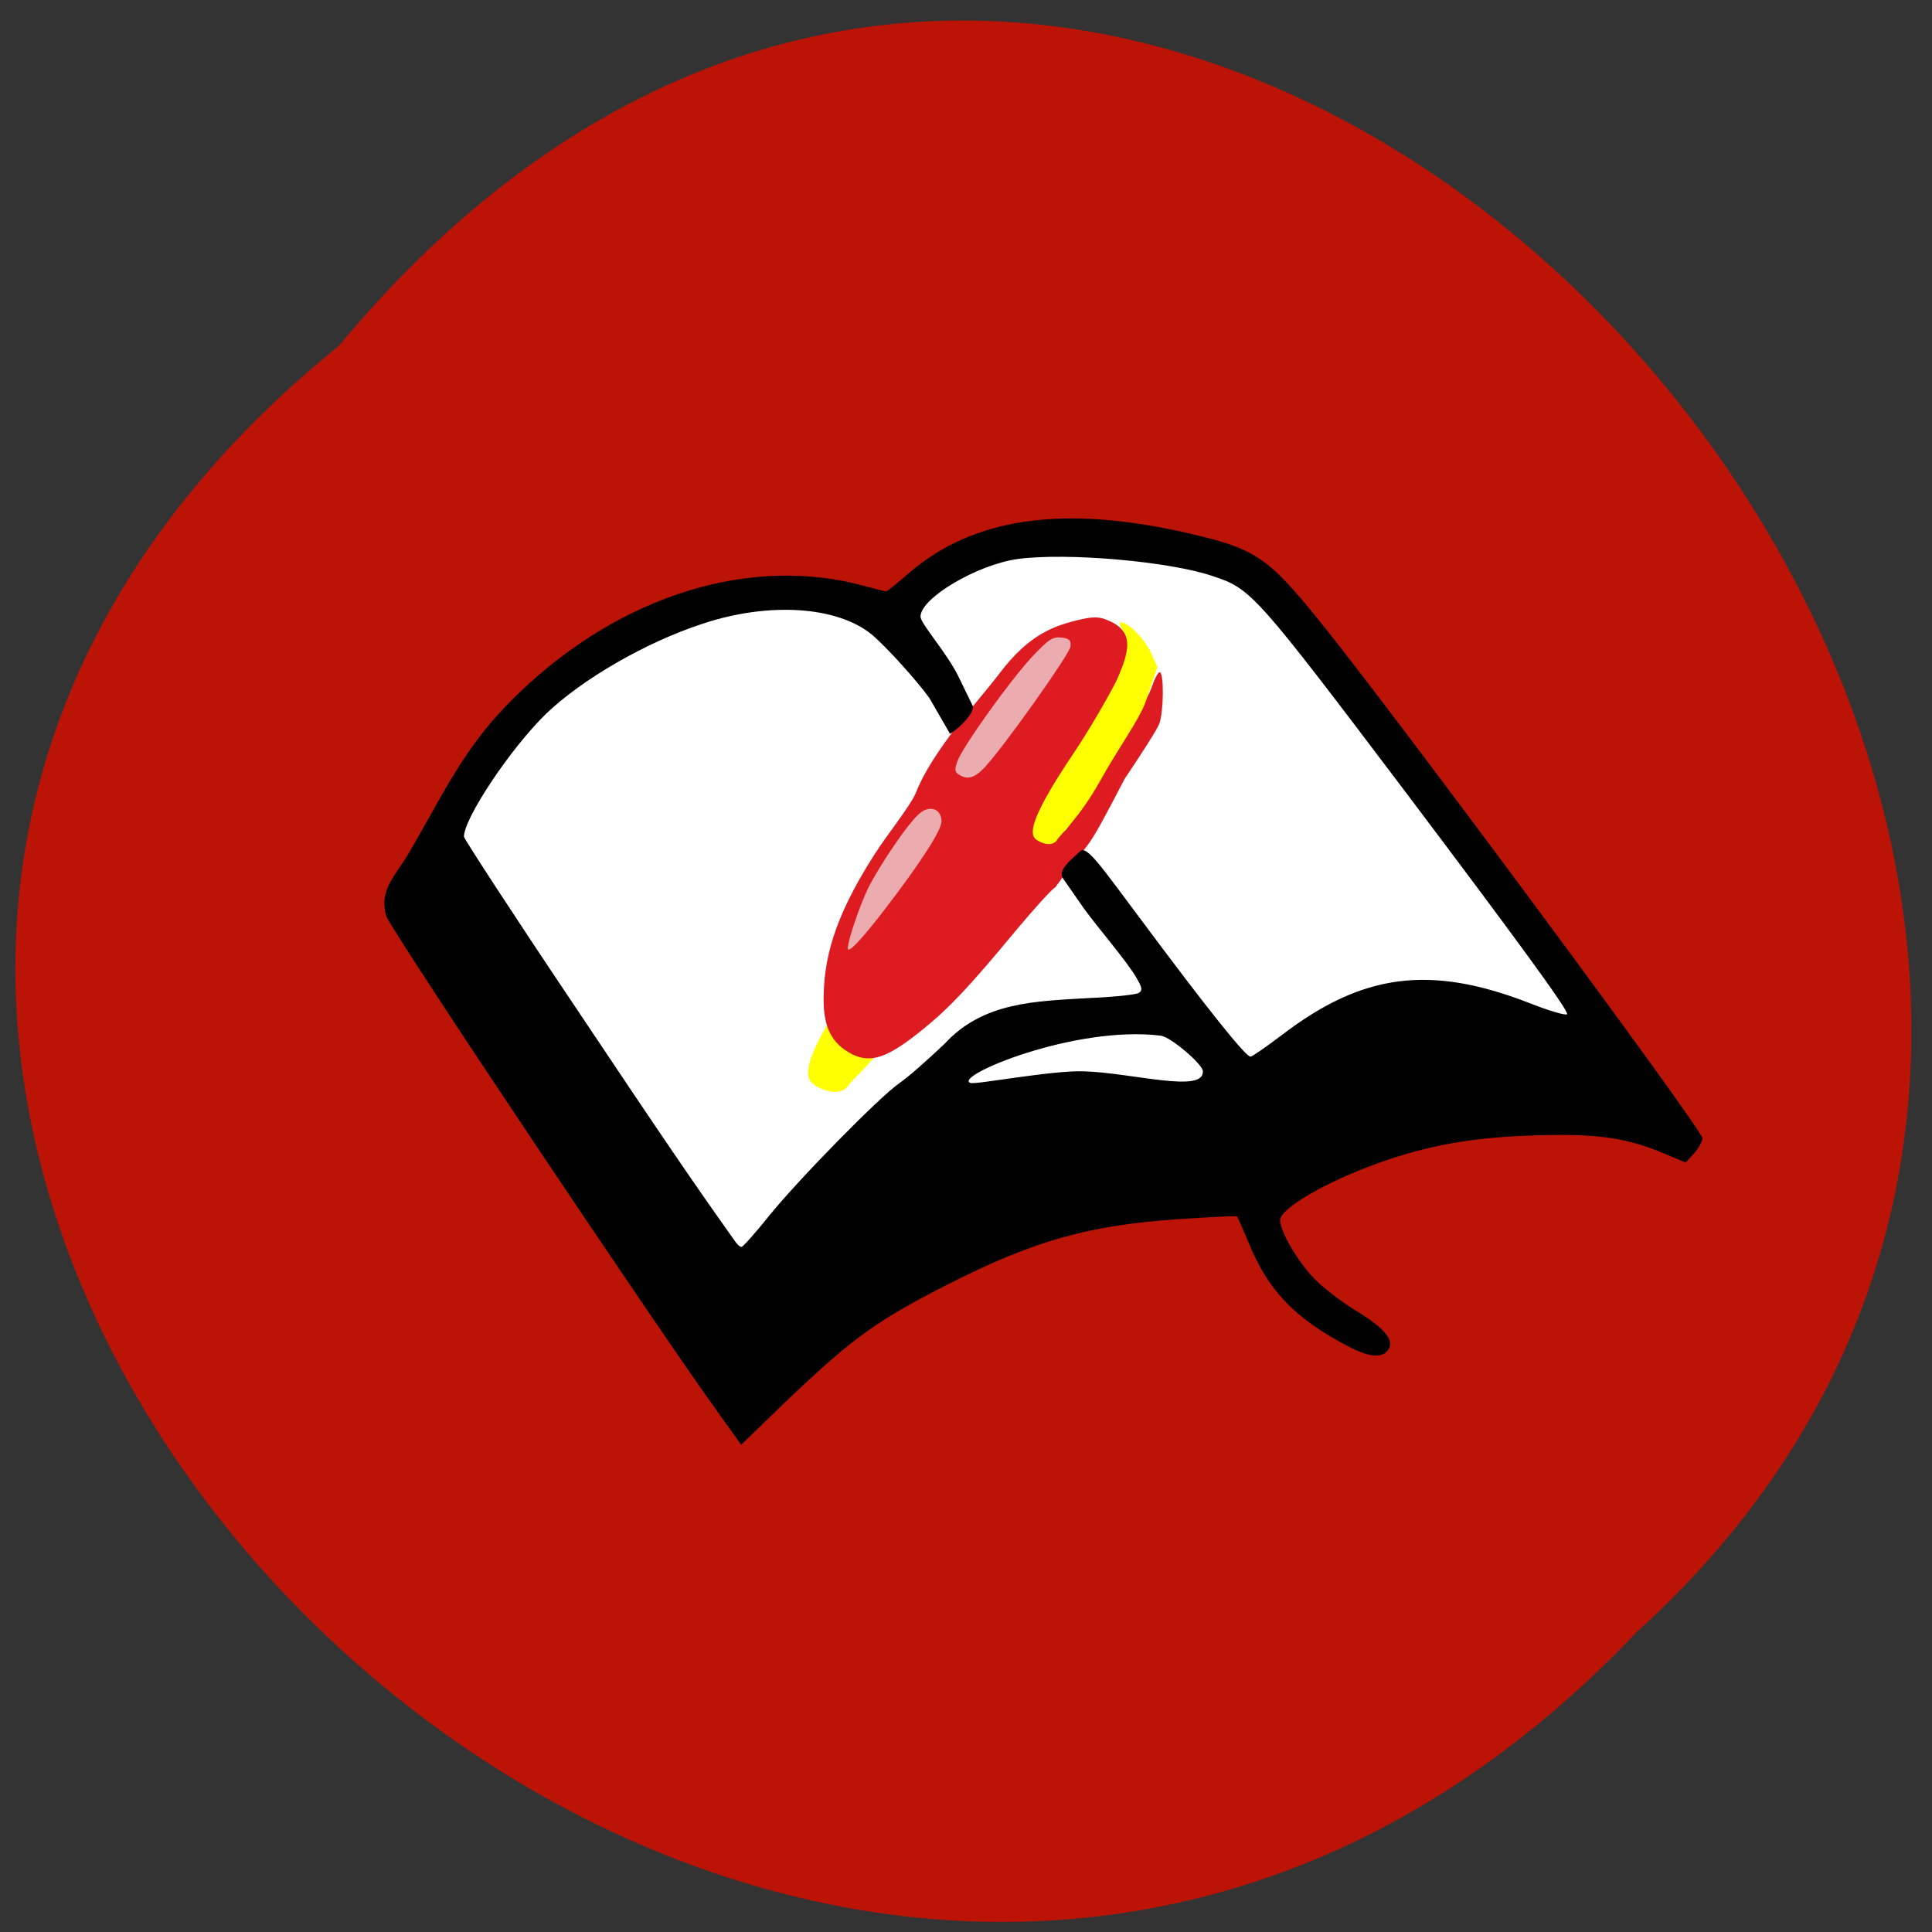 <svg xmlns="http://www.w3.org/2000/svg" viewBox="0 0 22 22"><rect x="0" y="0" width="22" height="22" fill="#333333" stroke="none"/><path d="m 3.859 3.938 c -10.953 8.867 5.082 24.875 14.777 14.648 c 9.715 -8.801 -5.445 -25.883 -14.777 -14.648" fill="#bb1306"/><path d="m 10.906 13.457 l -2.355 1.715 l -3.434 -5.707 l 1.047 -1.691 l 2.187 -0.965 l 1.613 0.262 l 1.309 -0.828 l 2.871 0.211 l 4.305 5.398 c -0.191 0.852 -1.957 -0.027 -2.199 0.309 c -1.805 0.816 -4.207 1.324 -5.344 1.297" fill="#fff"/><path d="m 9.246 12.332 c -0.121 -0.109 -0.02 -0.461 0.68 -1.418 c 0.309 -0.422 0.785 -0.176 0.563 0.398 c -0.387 0.648 -0.773 0.965 -0.824 1.043 c -0.082 0.137 -0.316 0.07 -0.418 -0.023" fill="#ff0"/><path d="m 9.727 11.06 c -0.289 -0.254 -0.043 -1.066 1.652 -3.301 c 0.863 -1.172 1.918 -0.402 1.375 0.93 c -0.941 1.512 -1.883 2.25 -2 2.434 c -0.207 0.313 -0.773 0.16 -1.023 -0.063" fill="#ecacaf"/><path d="m 9.695 12 c -0.223 -0.117 -0.316 -0.301 -0.316 -0.613 c 0 -0.449 0.105 -0.918 0.578 -1.656 c 0.145 -0.227 0.398 -0.539 0.469 -0.695 c 0.188 -0.492 0.738 -1.078 0.961 -1.375 c 0.332 -0.438 0.617 -0.539 0.926 -0.609 c 0.141 -0.031 0.211 -0.031 0.313 0.016 c 0.383 0.16 0.281 0.582 -0.367 1.523 c -0.379 0.555 -0.449 0.688 -0.418 0.813 c 0.016 0.074 0.051 0.098 0.137 0.098 c 0.066 0 0.137 -0.023 0.16 -0.051 c 0.148 -0.176 0.918 -1.449 0.969 -1.605 c 0.035 -0.105 0.078 -0.191 0.098 -0.191 c 0.051 0 0.047 0.449 -0.004 0.586 c -0.023 0.063 -0.203 0.344 -0.395 0.629 c -0.496 0.953 -0.324 0.59 -0.789 1.234 c -0.043 0.023 -0.242 0.246 -0.449 0.492 c -0.504 0.609 -0.742 0.867 -1.039 1.109 c -0.414 0.34 -0.609 0.41 -0.832 0.297 m 0.379 -1.648 c 0.402 -0.523 0.645 -0.898 0.645 -1 c 0 -0.141 -0.129 -0.191 -0.246 -0.094 c -0.117 0.09 -0.457 0.586 -0.594 0.863 c -0.09 0.188 -0.227 0.586 -0.227 0.676 c 0 0.066 0.156 -0.098 0.422 -0.445 m 1.145 -1.625 c 0.234 -0.258 0.957 -1.277 0.969 -1.367 c 0.008 -0.07 -0.016 -0.094 -0.105 -0.102 c -0.098 -0.012 -0.148 0.023 -0.336 0.223 c -0.25 0.27 -0.785 1.016 -0.848 1.188 c -0.031 0.09 -0.031 0.117 0.016 0.148 c 0.102 0.066 0.18 0.043 0.305 -0.09" fill="#dd1b21"/><path d="m 8.188 16.1 c -0.695 -0.961 -3.629 -5.344 -3.789 -5.664 c -0.074 -0.266 0.047 -0.402 0.211 -0.648 c 0.039 -0.059 0.188 -0.32 0.336 -0.586 c 0.348 -0.625 0.586 -0.949 0.969 -1.316 c 1.16 -1.113 2.641 -1.57 3.937 -1.211 c 0.117 0.031 0.227 0.059 0.238 0.059 c 0.012 0 0.125 -0.09 0.254 -0.203 c 0.742 -0.645 1.785 -0.789 3.23 -0.449 c 0.723 0.168 0.871 0.27 1.457 0.996 c 0.832 1.027 4.355 5.785 4.355 5.883 c 0 0.035 -0.043 0.113 -0.094 0.172 l -0.098 0.105 l -0.242 -0.102 c -0.438 -0.184 -0.777 -0.23 -1.477 -0.207 c -0.699 0.02 -1.223 0.113 -1.793 0.32 c -0.586 0.211 -1.105 0.512 -1.105 0.645 c 0 0.129 0.203 0.477 0.391 0.668 c 0.102 0.105 0.313 0.266 0.473 0.363 c 0.32 0.195 0.438 0.332 0.371 0.438 c -0.066 0.109 -0.223 0.098 -0.488 -0.047 c -0.582 -0.309 -0.883 -0.621 -1.102 -1.156 c -0.07 -0.164 -0.129 -0.305 -0.137 -0.309 c -0.004 -0.008 -0.301 0.008 -0.656 0.031 c -1.039 0.07 -1.656 0.246 -2.641 0.746 c -0.82 0.418 -1.086 0.613 -1.852 1.344 l -0.496 0.48 m 0.313 -2.602 c 0.359 -0.441 1.258 -1.355 1.488 -1.516 c 0.098 -0.066 0.328 -0.27 0.516 -0.449 c 0.438 -0.477 1.035 -0.484 1.641 -0.52 c 0.285 -0.012 0.543 -0.039 0.57 -0.059 c 0.043 -0.027 0.039 -0.059 -0.023 -0.164 c -0.105 -0.188 -0.43 -0.559 -0.605 -0.801 l -0.234 -0.336 c -0.07 -0.098 0.105 -0.227 0.191 -0.309 c 0.074 -0.082 0.246 0.176 0.688 0.766 c 0.77 1.035 1.199 1.57 1.254 1.57 c 0.02 0 0.176 -0.109 0.352 -0.242 c 0.922 -0.707 1.691 -0.809 2.828 -0.367 c 0.227 0.09 0.418 0.145 0.426 0.125 c 0.016 -0.043 -0.59 -0.871 -1.824 -2.508 c -1.727 -2.285 -1.773 -2.336 -2.211 -2.48 c -0.492 -0.168 -1.664 -0.27 -2.219 -0.195 c -0.461 0.063 -1.109 0.445 -1.109 0.656 c 0 0.082 0.309 0.422 0.438 0.695 l 0.156 0.32 c 0.031 0.063 -0.133 0.246 -0.258 0.32 l -0.234 -0.406 c -0.152 -0.211 -0.5 -0.594 -0.66 -0.727 c -0.395 -0.32 -1.168 -0.371 -1.922 -0.121 c -0.648 0.211 -1.375 0.633 -1.785 1.027 c -0.402 0.391 -0.934 1.188 -0.934 1.398 c 0 0.023 0.559 0.883 1.246 1.906 c 1.047 1.566 1.367 2.035 1.848 2.711 c 0.02 0.031 0.051 0.055 0.066 0.055 c 0.016 0 0.156 -0.156 0.313 -0.352 m 4.941 -1.652 c -0.008 -0.082 -0.371 -0.391 -0.48 -0.402 c -0.992 -0.121 -2.383 0.473 -2.164 0.539 c 0.063 0.02 0.926 -0.145 1.285 -0.133 c 0.555 0.016 1.379 0.258 1.359 -0.004"/><path d="m 11.785 9.547 c -0.07 -0.074 -0.008 -0.297 0.406 -0.918 c 0.246 -0.363 0.465 -0.762 0.523 -0.879 c 0.113 -0.25 0.168 -0.438 0.074 -0.57 c -0.035 -0.055 -0.047 -0.094 -0.027 -0.094 c 0.086 0 0.273 0.191 0.344 0.344 l 0.074 0.164 l -0.133 0.395 c -0.063 0.191 -0.336 0.57 -0.516 0.898 c -0.234 0.422 -0.465 0.625 -0.492 0.676 c -0.051 0.086 -0.191 0.043 -0.254 -0.016" fill="#ff0"/></svg>